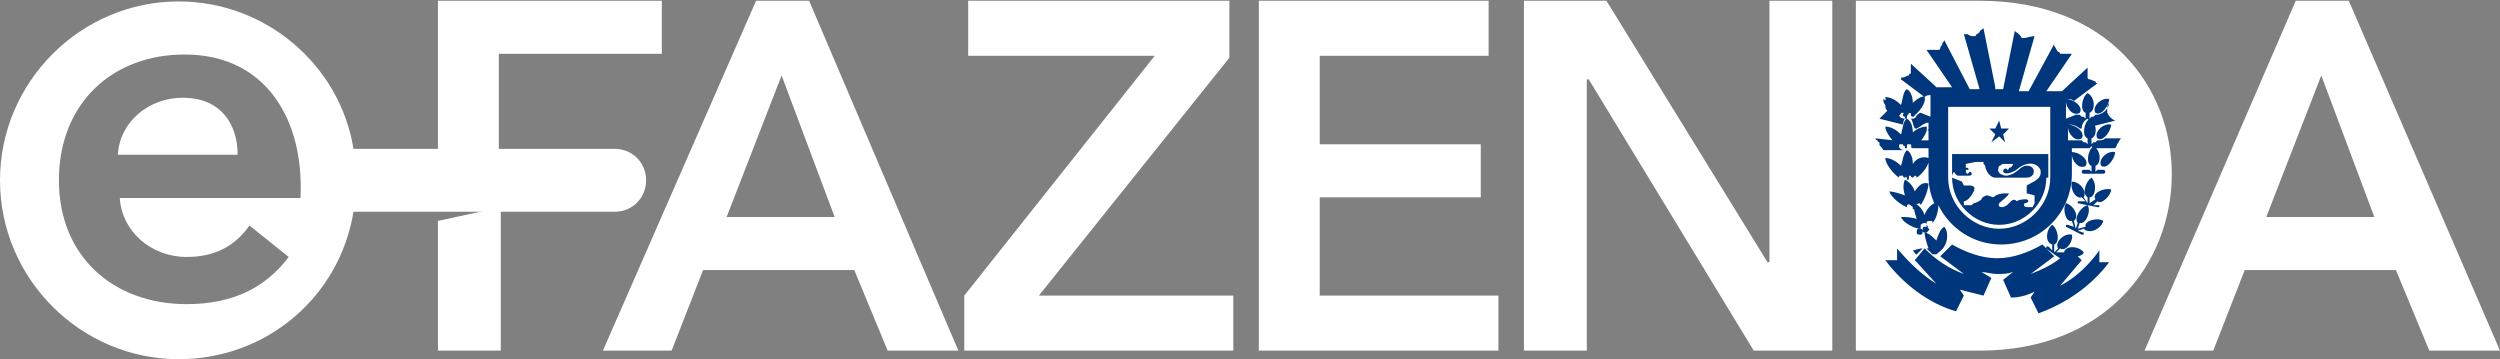 <svg width="1746" height="251" viewBox="0 0 1746 251" fill="none" xmlns="http://www.w3.org/2000/svg">
<rect x="0" y="0" width="1746" height="251" fill="#808080" stroke="none"/>
<g clip-path="url(#clip0_2489_4747)">
<path d="M507.478 151.534L545.882 52.695L582.914 151.534H507.478ZM421.07 244.882H469.075L491.02 188.599H596.63L619.947 244.882H669.323L565.084 0.531H528.052L421.07 244.882ZM674.809 244.882H861.342V206.444H725.557L858.599 40.34V0.531H676.181V38.968H806.479L673.438 206.444V244.882H674.809ZM879.172 244.882H1046.5V206.444H921.69V137.806H1034.16V100.742H921.69V38.968H1039.65V0.531H879.172V244.882ZM1064.33 244.882H1108.22V55.441H1109.59L1224.81 244.882H1279.67V0.531H1235.78V183.108H1234.41L1121.94 0.531H1064.33V244.882ZM1296.13 244.882H1382.54C1559.47 244.882 1563.58 0.531 1382.54 0.531H1296.13V244.882ZM1582.78 151.534L1621.19 52.695L1658.22 151.534H1582.78ZM1497.75 244.882H1545.75L1567.7 188.599H1673.31L1696.62 244.882H1746L1640.39 0.531H1603.36L1497.75 244.882ZM305.859 244.882H349.749V141.925H425.185V104.86H348.377V37.595H462.217V0.531H305.859V147.416H337.405L305.859 154.28V244.882Z" fill="white"/>
<path fill-rule="evenodd" clip-rule="evenodd" d="M128.927 38.065C78.179 38.065 41.147 72.383 41.147 125.921C41.147 179.459 79.551 212.405 130.298 212.405C161.844 212.405 185.161 201.423 201.62 179.459L174.189 157.495C164.588 171.222 150.872 179.459 130.298 179.459C105.61 179.459 85.037 161.613 83.665 138.276H209.849C212.592 84.738 186.533 38.065 128.927 38.065ZM82.294 108.075C83.665 84.738 104.239 68.265 127.555 68.265C154.987 68.265 165.959 87.484 165.959 108.075H82.294ZM124.812 1C56.234 1 0 57.283 0 125.921C0 194.559 56.234 250.842 124.812 250.842C186.533 250.842 237.28 206.914 246.881 147.885H429.299C441.643 147.885 451.244 138.276 451.244 125.921C451.244 113.566 441.643 103.957 429.299 103.957H246.881C237.28 44.928 185.161 1 124.812 1Z" fill="white"/>
<path d="M1474.43 132.315C1468.94 130.943 1460.71 135.061 1463.46 139.179L1459.34 141.925V137.806C1463.46 137.806 1464.83 128.197 1460.71 124.079C1456.6 126.824 1453.86 135.061 1457.97 137.806V141.925L1455.23 137.806C1457.97 133.688 1452.49 126.824 1447 126.824C1445.63 132.315 1449.74 139.179 1453.86 137.806L1456.6 140.552H1452.49H1451.11V141.925L1457.97 143.297L1464.83 144.67H1466.2V143.297H1462.09L1464.83 140.552C1467.57 143.297 1474.43 136.434 1474.43 132.315ZM1468.94 154.279C1464.83 151.534 1455.23 154.279 1456.6 158.398L1451.11 159.771L1452.49 155.652C1456.6 157.025 1460.71 147.416 1457.97 143.297C1452.49 144.67 1448.37 152.907 1451.11 155.652L1449.74 159.771L1448.37 154.279C1452.49 151.534 1448.37 143.297 1442.88 141.925C1440.14 146.043 1442.88 155.652 1447 154.279L1448.37 158.398L1444.26 157.025H1442.88V158.398L1448.37 161.143L1453.86 163.889H1455.23V162.516L1451.11 161.143L1455.23 159.771C1459.34 163.889 1467.57 159.771 1468.94 154.279ZM1357.85 158.398C1355.1 159.771 1353.73 163.889 1352.36 168.007C1349.62 165.262 1346.87 162.516 1344.13 162.516C1344.13 165.262 1345.5 169.38 1346.87 173.498C1346.87 173.498 1346.87 173.498 1345.5 173.498C1346.87 174.871 1348.25 176.244 1349.62 177.616C1350.99 177.616 1350.99 177.616 1352.36 177.616C1353.73 176.244 1356.48 174.871 1357.85 172.125C1360.59 168.007 1360.59 161.143 1357.85 158.398ZM1342.76 161.143C1342.76 159.771 1341.39 159.771 1340.02 159.771C1338.65 159.771 1338.65 161.143 1338.65 162.516C1338.65 163.889 1340.02 163.889 1341.39 163.889C1342.76 163.889 1342.76 162.516 1342.76 161.143ZM1346.87 159.771C1346.87 158.398 1345.5 158.398 1344.13 158.398C1342.76 158.398 1342.76 159.771 1342.76 161.143C1342.76 162.516 1344.13 162.516 1345.5 162.516C1346.87 161.143 1348.25 159.771 1346.87 159.771ZM1338.65 177.616C1340.02 176.244 1340.02 176.244 1342.76 173.498C1340.02 173.498 1337.27 174.871 1335.9 174.871C1337.27 176.244 1337.27 177.616 1338.65 177.616ZM1393.51 60.932L1385.28 19.749C1383.91 21.122 1382.54 21.122 1382.54 22.494C1381.16 23.867 1379.79 23.867 1379.79 25.24H1378.42C1377.05 25.24 1375.68 25.24 1374.31 23.867C1372.93 23.867 1372.93 23.867 1371.56 23.867L1382.54 62.305H1375.68L1357.85 27.986C1357.85 29.358 1356.48 29.358 1356.48 30.731C1356.48 32.104 1355.1 32.104 1355.1 33.477C1355.1 33.477 1355.1 34.849 1353.73 34.849H1352.36C1350.99 34.849 1349.62 34.849 1348.25 34.849C1346.88 34.849 1345.5 34.849 1345.5 34.849L1363.33 60.932H1352.36L1350.99 59.559L1334.53 44.459V45.831C1334.53 47.204 1334.53 49.95 1334.53 51.322C1334.53 51.322 1333.16 51.322 1333.16 52.695C1331.79 52.695 1330.42 54.068 1329.04 54.068C1327.67 54.068 1327.67 54.068 1327.67 55.441L1344.13 67.796C1345.5 66.423 1346.88 66.423 1348.25 66.423V70.541V71.914V81.523L1341.39 78.778C1340.02 78.778 1340.02 80.15 1338.65 80.15C1338.65 81.523 1337.27 82.896 1335.9 82.896H1334.53C1335.9 84.269 1335.9 87.014 1337.27 89.76H1338.65C1341.39 88.387 1344.13 85.641 1346.87 85.641V89.76C1346.87 89.76 1346.87 91.132 1345.5 91.132H1346.87V97.996H1341.39C1340.02 99.369 1340.02 99.369 1338.65 99.369C1338.65 100.742 1337.27 102.115 1335.9 102.115C1335.9 102.115 1335.9 102.115 1334.53 102.115C1334.53 102.115 1334.53 103.487 1335.9 103.487H1346.87V122.706C1346.87 129.57 1348.25 136.434 1350.99 141.925C1348.25 143.297 1345.5 146.043 1344.13 150.161C1342.76 146.043 1340.02 143.297 1337.27 141.925C1335.9 144.67 1337.27 148.788 1338.65 152.907C1334.53 151.534 1330.42 151.534 1327.67 151.534C1329.04 155.652 1337.27 159.771 1341.39 159.771C1341.39 158.398 1341.39 158.398 1341.39 157.025C1341.39 157.025 1342.76 155.652 1344.13 155.652C1344.13 155.652 1345.5 155.652 1345.5 157.025V158.398C1345.5 158.398 1345.5 158.398 1346.87 158.398C1346.87 158.398 1346.87 158.398 1345.5 157.025V155.652C1345.5 154.279 1346.88 154.279 1348.25 154.279C1349.62 154.279 1349.62 154.279 1349.62 155.652C1352.36 152.907 1353.73 147.416 1353.73 143.297C1361.96 159.771 1378.42 170.753 1397.62 170.753C1425.05 170.753 1447 148.788 1447 121.333V107.606C1447 113.097 1452.49 118.588 1456.6 115.842L1459.34 118.588H1455.23C1455.23 118.588 1453.86 118.588 1453.86 119.96C1453.86 119.96 1453.86 121.333 1455.23 121.333H1462.09H1468.94C1468.94 121.333 1470.32 121.333 1470.32 119.96C1470.32 119.96 1470.32 118.588 1468.94 118.588H1464.83L1467.57 115.842C1471.69 118.588 1477.17 110.351 1477.17 106.233C1471.69 104.86 1464.83 111.724 1467.57 115.842L1463.46 119.96V115.842C1467.57 114.469 1467.57 104.86 1462.09 102.115C1457.97 104.86 1456.6 114.469 1460.71 115.842V119.96L1456.6 115.842C1459.34 111.724 1452.49 106.233 1447 106.233C1447 106.233 1447 106.233 1447 107.606V103.487H1459.34L1460.71 102.115L1462.09 103.487H1477.17C1478.55 102.115 1478.55 100.742 1478.55 100.742C1479.92 99.369 1479.92 97.996 1481.29 96.624H1477.17H1470.32C1468.94 97.996 1467.57 97.996 1466.2 97.996H1464.83L1463.46 99.369H1466.2C1466.2 99.369 1467.57 99.369 1467.57 100.742C1467.57 100.742 1467.57 102.115 1466.2 102.115H1452.49C1452.49 102.115 1451.11 102.115 1451.11 100.742C1451.11 100.742 1451.11 99.369 1452.49 99.369H1455.23L1453.86 97.996H1452.49H1451.11H1444.26V88.387C1444.26 93.878 1449.74 99.369 1453.86 96.624L1456.6 99.369H1452.49C1452.49 99.369 1451.11 99.369 1451.11 100.742C1451.11 100.742 1451.11 102.115 1452.49 102.115H1459.34H1466.2C1466.2 102.115 1467.57 102.115 1467.57 100.742C1467.57 100.742 1467.57 99.369 1466.2 99.369H1462.09L1464.83 96.624C1468.94 99.369 1474.43 91.132 1474.43 87.014C1468.94 85.641 1462.09 92.505 1464.83 96.624L1460.71 100.742V96.624C1464.83 95.251 1464.83 85.641 1459.34 82.896C1455.23 85.641 1453.86 95.251 1457.97 96.624V100.742L1453.86 96.624C1456.6 92.505 1449.74 87.014 1444.26 87.014C1444.26 87.014 1444.26 87.014 1444.26 88.387V87.014H1445.63C1448.37 87.014 1451.11 88.387 1452.49 89.76H1453.86C1453.86 87.014 1455.23 84.269 1457.97 82.896C1459.34 84.269 1460.71 85.641 1460.71 88.387L1477.17 84.269C1474.43 82.896 1473.06 81.523 1471.69 78.778V77.405V76.032C1471.69 74.659 1471.69 73.287 1473.06 71.914C1473.06 73.287 1471.69 76.032 1470.32 77.405C1468.94 78.778 1466.2 80.15 1464.83 80.15H1463.46L1462.09 81.523H1464.83C1464.83 81.523 1466.2 81.523 1466.2 82.896C1466.2 82.896 1466.2 84.269 1464.83 84.269H1451.11C1451.11 84.269 1449.74 84.269 1449.74 82.896C1449.74 82.896 1449.74 81.523 1451.11 81.523H1453.86L1452.49 80.15H1451.11C1451.11 80.15 1451.11 80.15 1449.74 80.15L1442.88 82.896V70.541C1442.88 76.032 1448.37 81.523 1452.49 78.778L1455.23 81.523H1451.11C1451.11 81.523 1449.74 81.523 1449.74 82.896C1449.74 82.896 1449.74 84.269 1451.11 84.269H1457.97H1464.83C1464.83 84.269 1466.2 84.269 1466.2 82.896C1466.2 82.896 1466.2 81.523 1464.83 81.523H1460.71L1463.46 78.778C1467.57 81.523 1473.06 73.287 1473.06 69.168C1467.57 67.796 1460.71 74.659 1463.46 78.778L1459.34 82.896V78.778C1463.46 77.405 1463.46 67.796 1457.97 65.05C1453.86 67.796 1452.49 77.405 1456.6 78.778V82.896L1452.49 78.778C1455.23 74.659 1448.37 69.168 1442.88 69.168C1442.88 69.168 1442.88 69.168 1442.88 70.541V69.168H1444.26C1445.63 69.168 1447 69.168 1448.37 70.541L1464.83 58.186C1464.83 58.186 1463.46 58.186 1463.46 56.813C1462.09 56.813 1460.71 55.441 1459.34 55.441C1459.34 55.441 1457.97 55.441 1457.97 54.068V52.695V51.322C1457.97 49.95 1457.97 48.577 1457.97 47.204L1440.14 63.677H1429.17L1447 37.595C1445.63 37.595 1444.26 37.595 1442.88 37.595C1441.51 37.595 1440.14 37.595 1440.14 37.595C1438.77 37.595 1438.77 37.595 1438.77 37.595C1438.77 37.595 1438.77 36.222 1437.4 36.222C1436.03 34.849 1436.03 33.477 1434.66 32.104V30.731L1416.82 63.677H1409.97L1420.94 25.24C1418.2 25.24 1415.45 26.613 1412.71 26.613C1412.71 26.613 1411.34 26.613 1411.34 25.24L1409.97 23.867C1408.6 22.494 1407.22 22.494 1407.22 21.122L1398.99 62.305H1393.51V60.932ZM1330.42 104.86C1327.67 104.86 1326.3 103.487 1326.3 102.115C1324.93 100.742 1323.56 99.369 1322.19 97.996L1309.84 96.624C1309.84 96.624 1309.84 97.996 1311.21 97.996C1311.21 99.369 1312.59 99.369 1312.59 99.369C1312.59 99.369 1312.59 99.369 1312.59 100.742C1312.59 102.115 1313.96 102.115 1315.33 104.86H1330.42ZM1330.42 82.896C1327.67 82.896 1326.3 81.523 1326.3 80.15C1323.56 78.778 1319.44 74.659 1318.07 70.541L1315.33 69.168C1315.33 70.541 1315.33 71.914 1316.7 73.287C1316.7 74.659 1316.7 76.032 1318.07 77.405L1316.7 78.778C1315.33 80.15 1315.33 80.15 1313.96 81.523L1312.59 82.896L1329.04 87.014C1329.04 87.014 1329.04 84.269 1330.42 82.896ZM1331.79 80.15C1331.79 78.778 1330.42 78.778 1330.42 78.778C1329.04 78.778 1329.04 80.15 1329.04 80.15C1329.04 81.523 1330.42 81.523 1330.42 81.523C1330.42 81.523 1331.79 81.523 1331.79 80.15ZM1337.27 80.15C1337.27 78.778 1335.9 78.778 1335.9 78.778C1334.53 78.778 1334.53 80.15 1334.53 80.15C1334.53 81.523 1335.9 81.523 1335.9 81.523C1335.9 81.523 1337.27 81.523 1337.27 80.15ZM1337.27 133.688C1335.9 129.57 1333.16 126.824 1330.42 125.452C1329.04 128.197 1329.04 132.315 1330.42 136.434C1326.3 135.061 1322.19 133.688 1319.44 133.688C1320.82 137.806 1327.67 143.297 1331.79 144.67C1331.79 143.297 1331.79 143.297 1331.79 143.297C1331.79 143.297 1333.16 141.925 1334.53 143.297L1335.9 144.67V146.043C1335.9 146.043 1335.9 146.043 1337.27 146.043C1337.27 146.043 1337.27 146.043 1337.27 144.67C1337.27 143.297 1338.65 141.925 1340.02 141.925C1340.02 141.925 1341.39 141.925 1341.39 143.297C1344.13 139.179 1346.87 132.315 1346.87 128.197C1342.76 126.824 1340.02 129.57 1337.27 133.688ZM1335.9 141.925C1335.9 140.552 1334.53 140.552 1334.53 140.552C1333.16 140.552 1333.16 141.925 1333.16 141.925C1333.16 143.297 1334.53 143.297 1334.53 143.297C1334.53 144.67 1335.9 143.297 1335.9 141.925ZM1340.02 140.552C1340.02 139.179 1338.65 139.179 1338.65 139.179C1337.27 139.179 1337.27 140.552 1337.27 140.552C1337.27 141.925 1338.65 141.925 1338.65 141.925C1340.02 143.297 1340.02 141.925 1340.02 140.552ZM1335.9 92.505C1335.9 88.387 1334.53 84.269 1331.79 82.896C1329.04 84.269 1329.04 89.76 1327.67 93.878C1324.93 91.132 1320.82 88.387 1316.7 88.387C1316.7 92.505 1322.19 99.369 1326.3 102.115C1326.3 100.742 1326.3 100.742 1327.67 100.742H1329.04C1330.42 100.742 1330.42 102.115 1330.42 102.115V103.487C1330.42 103.487 1330.42 103.487 1331.79 103.487C1331.79 103.487 1331.79 103.487 1331.79 102.115C1331.79 100.742 1331.79 100.742 1333.16 100.742C1334.53 100.742 1334.53 100.742 1335.9 100.742L1337.27 102.115C1341.39 99.369 1346.87 92.505 1345.5 88.387C1342.76 88.387 1338.65 89.76 1335.9 92.505ZM1331.79 100.742C1331.79 99.369 1330.42 99.369 1330.42 99.369C1329.04 99.369 1329.04 100.742 1329.04 100.742C1329.04 102.115 1330.42 102.115 1330.42 102.115C1330.42 103.487 1331.79 102.115 1331.79 100.742ZM1337.27 100.742C1337.27 99.369 1335.9 99.369 1335.9 99.369C1334.53 99.369 1334.53 100.742 1334.53 100.742C1334.53 102.115 1335.9 102.115 1335.9 102.115C1335.9 103.487 1337.27 102.115 1337.27 100.742ZM1335.9 114.469C1335.9 110.351 1334.53 106.233 1331.79 104.86C1329.04 107.606 1329.04 111.724 1327.67 115.842C1324.93 113.097 1320.82 110.351 1316.7 110.351C1316.7 114.469 1322.19 121.333 1326.3 124.079C1326.3 122.706 1326.3 122.706 1327.67 122.706C1327.67 122.706 1329.04 122.706 1330.42 122.706L1331.79 124.079V125.452C1331.79 125.452 1331.79 125.452 1333.16 125.452C1333.16 125.452 1333.16 125.452 1333.16 124.079C1333.16 122.706 1333.16 122.706 1334.53 122.706C1335.9 122.706 1335.9 122.706 1337.27 122.706C1338.65 122.706 1338.65 124.079 1338.65 124.079C1342.76 121.333 1348.25 114.469 1346.87 110.351C1342.76 108.978 1338.65 110.351 1335.9 114.469ZM1331.79 122.706C1331.79 121.333 1330.42 121.333 1330.42 121.333C1329.04 121.333 1329.04 122.706 1329.04 122.706C1329.04 124.079 1330.42 124.079 1330.42 124.079L1331.79 122.706ZM1337.27 122.706C1337.27 121.333 1335.9 121.333 1335.9 121.333C1334.53 121.333 1334.53 122.706 1334.53 122.706C1334.53 124.079 1335.9 124.079 1335.9 124.079L1337.27 122.706ZM1335.9 71.914C1335.9 67.796 1334.53 63.677 1331.79 62.305C1329.04 63.677 1329.04 69.168 1327.67 73.287C1324.93 70.541 1320.82 67.796 1316.7 67.796C1316.7 71.914 1322.19 78.778 1326.3 81.523C1326.3 80.15 1327.67 80.15 1327.67 78.778H1329.04C1330.42 78.778 1330.42 80.15 1330.42 81.523V82.896C1330.42 82.896 1330.42 82.896 1331.79 82.896C1331.79 82.896 1331.79 82.896 1331.79 81.523C1331.79 80.15 1333.16 80.15 1333.16 78.778C1334.53 78.778 1335.9 80.15 1335.9 81.523C1340.02 78.778 1345.5 71.914 1344.13 67.796C1342.76 66.423 1338.65 69.168 1335.9 71.914ZM1352.36 198.208C1341.39 191.344 1333.16 183.107 1324.93 173.498V181.735H1316.7C1329.04 198.208 1346.87 211.935 1366.08 217.426L1371.56 206.444L1368.82 202.326C1374.31 203.699 1379.79 205.072 1385.28 206.444L1390.77 194.09L1383.91 189.971C1386.65 189.971 1390.76 191.344 1394.88 191.344C1398.99 191.344 1401.74 191.344 1405.85 189.971L1398.99 195.462L1404.48 207.817C1409.97 207.817 1415.45 206.444 1420.94 203.699L1418.2 207.817L1423.68 218.799C1442.88 211.935 1460.71 199.581 1473.06 183.107H1466.2V174.871C1459.34 184.48 1449.74 194.09 1438.77 199.581L1453.86 181.735L1451.11 178.989C1452.49 178.989 1455.23 177.616 1455.23 176.244C1452.49 172.125 1442.88 170.753 1441.51 176.244H1436.03L1438.77 173.498C1442.88 176.244 1448.37 168.007 1447 163.889C1441.51 162.516 1434.66 169.38 1437.4 173.498L1434.66 176.244V170.753C1438.77 169.38 1437.4 159.771 1433.28 157.025C1429.17 159.771 1427.8 169.38 1433.28 170.753V174.871L1430.54 172.125H1429.17V173.498L1434.66 177.616L1438.77 180.362C1431.91 185.853 1425.05 188.598 1418.2 191.344L1434.66 178.989L1426.43 170.753C1416.82 176.244 1405.85 180.362 1394.88 180.362C1383.91 180.362 1372.93 176.244 1363.33 170.753L1355.1 178.989L1371.56 191.344C1360.59 187.226 1352.36 181.735 1344.13 173.498L1337.27 181.735L1338.65 183.107L1352.36 198.208Z" fill="#00367C"/>
<path d="M1425.05 118.588C1422.31 113.097 1415.45 113.097 1409.97 117.215C1407.22 119.96 1400.37 122.706 1398.99 119.96C1398.99 117.215 1401.74 117.215 1401.74 118.588C1403.11 118.588 1403.11 117.215 1403.11 117.215C1404.48 117.215 1405.85 115.842 1405.85 114.469C1404.48 114.469 1401.74 114.469 1398.99 114.469C1397.62 114.469 1397.62 115.842 1396.25 115.842C1393.51 121.333 1398.99 122.706 1401.74 122.706C1408.6 121.333 1409.97 117.215 1414.08 115.842C1422.31 114.469 1422.31 124.079 1415.45 124.079H1393.51C1390.76 124.079 1388.02 121.333 1386.65 117.215C1386.65 115.842 1386.65 115.842 1385.28 114.469V113.097H1379.79L1372.93 114.469C1372.93 115.842 1372.93 117.215 1372.93 117.215H1374.31C1375.68 118.588 1374.31 118.588 1374.31 118.588H1372.93C1372.93 119.96 1372.93 121.333 1374.31 121.333L1375.68 119.96C1377.05 119.96 1377.05 121.333 1377.05 121.333C1377.05 122.706 1375.68 122.706 1374.31 122.706H1367.45C1366.08 122.706 1364.71 119.96 1364.71 119.96C1363.33 121.333 1363.33 122.706 1363.33 124.079L1370.19 126.824L1371.56 129.57H1375.68C1378.42 129.57 1379.79 130.943 1378.42 133.688C1377.05 136.434 1374.31 140.552 1371.56 140.552V143.297H1377.05L1378.42 141.925C1379.79 141.925 1382.54 140.552 1383.91 139.179C1383.91 137.806 1386.65 136.434 1388.02 136.434L1392.14 137.806C1393.51 136.434 1396.25 135.061 1400.37 135.061H1403.11C1401.74 137.806 1398.99 139.179 1396.25 141.925C1394.88 144.67 1397.62 144.67 1398.99 144.67L1401.74 143.297L1404.48 140.552C1405.85 139.179 1407.22 139.179 1408.6 140.552C1409.97 139.179 1414.08 139.179 1415.45 139.179C1418.2 140.552 1415.45 141.925 1414.08 141.925C1412.71 143.297 1414.08 144.67 1415.45 144.67H1419.57L1420.94 141.925V136.434L1415.45 135.061V129.57C1419.57 126.824 1426.43 125.452 1425.05 118.588ZM1429.17 124.079C1429.17 141.925 1414.08 157.025 1396.25 157.025C1378.42 157.025 1363.33 141.925 1363.33 124.079V107.606H1430.54V124.079H1429.17ZM1360.59 74.659V124.079C1360.59 143.297 1377.05 159.771 1396.25 159.771C1415.45 159.771 1431.91 143.297 1431.91 124.079V74.659H1360.59Z" fill="white"/>
<path d="M1396.25 95.251L1400.37 99.369L1398.99 93.878L1403.11 89.76H1397.62L1396.25 84.269L1393.51 89.76H1389.39L1393.51 93.878L1390.77 99.369L1396.25 95.251Z" fill="#00367C"/>
</g>
<defs>
<clipPath id="clip0_2489_4747">
<rect width="1746" height="251" fill="white"/>
</clipPath>
</defs>
</svg>
